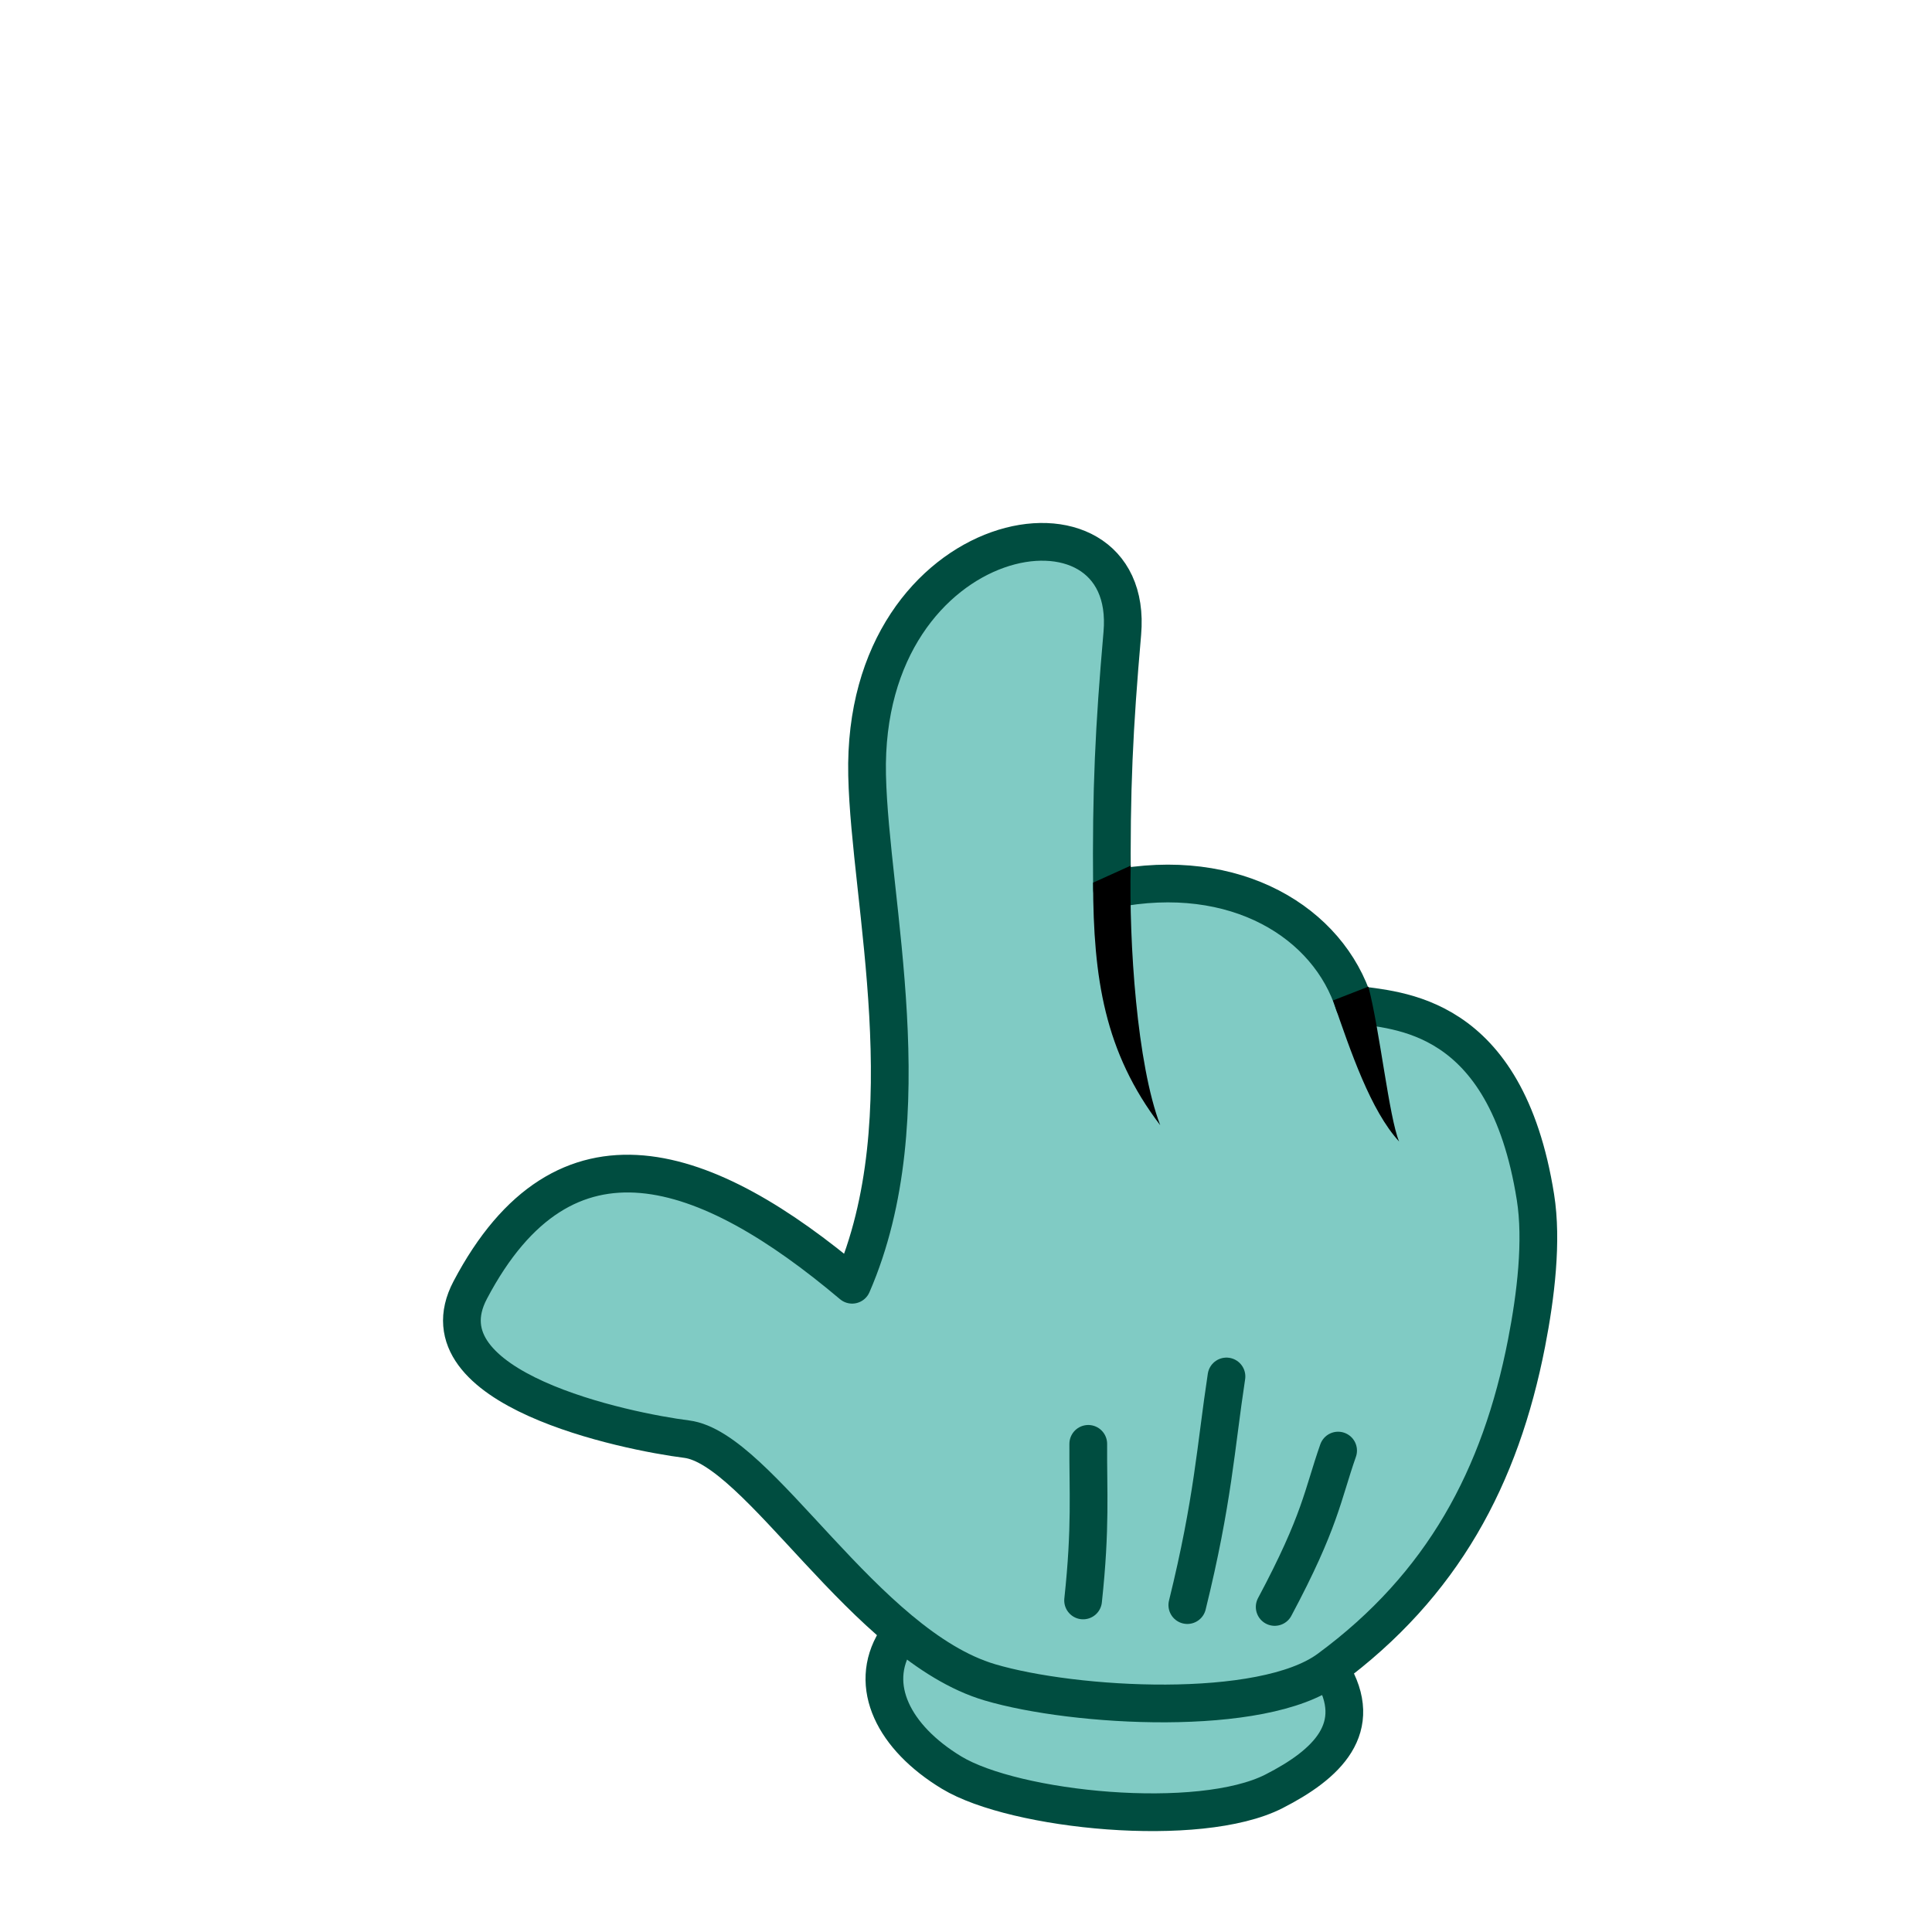 <?xml version="1.0" encoding="UTF-8"?>
<svg viewBox="0 0 256 256" xmlns="http://www.w3.org/2000/svg">
 <g transform="matrix(1.231 0 0 1.231 66.255 -1090.7)">
  <path d="m89.471 1065.9c3.727 6.126-0.484 10.049-6.16 12.947-8.03 4.099-27.898 2.102-34.7-2.014-6.243-3.777-9.013-9.35-6.04-14.184" fill="#80CBC4" stroke="#004D40" stroke-linecap="round" stroke-linejoin="round" stroke-width="4.061"/>
  <path d="m-3.213 1024.9c-5.607 10.647 16.858 15.223 23.302 16.037 7.743 0.978 19.2 22.194 32.629 26.175 9.101 2.698 29.326 3.846 36.494-1.431 12.273-9.037 18.48-20.686 21.285-35.088 0.994-5.105 1.707-10.986 0.957-15.702-3.19-20.064-14.951-20.048-19.514-20.76-2.727-8.725-12.699-15.044-26.068-12.391-0.103-10.746 0.226-17.365 1.112-27.536 1.483-17.013-28.072-12.04-27.471 15.265 0.302 13.708 6.25 36.765-1.611 54.848-15.641-13.196-30.953-18.718-41.116 0.583z" fill="#80CBC4" stroke="#004D40" stroke-linecap="round" stroke-linejoin="round" stroke-width="4.061"/>
  <path d="m63.838 981.04c0.031 10.253 1.215 18.225 7.226 26.105-2.509-6.575-3.369-19.666-3.177-27.939l-4.049 1.833z"/>
  <path d="m93.471 992.23-3.809 1.486c1.929 5.577 4.051 11.842 7.114 15.183-1.08-2.605-2.077-11.978-3.305-16.669z"/>
  <path d="m83.386 1059c4.939-9.251 5.143-12.031 6.826-16.832" fill="none" stroke="#004D40" stroke-linecap="round" stroke-linejoin="round" stroke-width="4.061"/>
  <path d="m73.981 1058.8c2.775-11.262 3.048-16.939 4.214-24.609" fill="none" stroke="#004D40" stroke-linecap="round" stroke-linejoin="round" stroke-width="4.061"/>
  <path d="m62.763 1058.3c0.855-7.935 0.521-11.757 0.556-16.855" fill="none" stroke="#004D40" stroke-linecap="round" stroke-linejoin="round" stroke-width="4.061"/>
 </g>
</svg>
